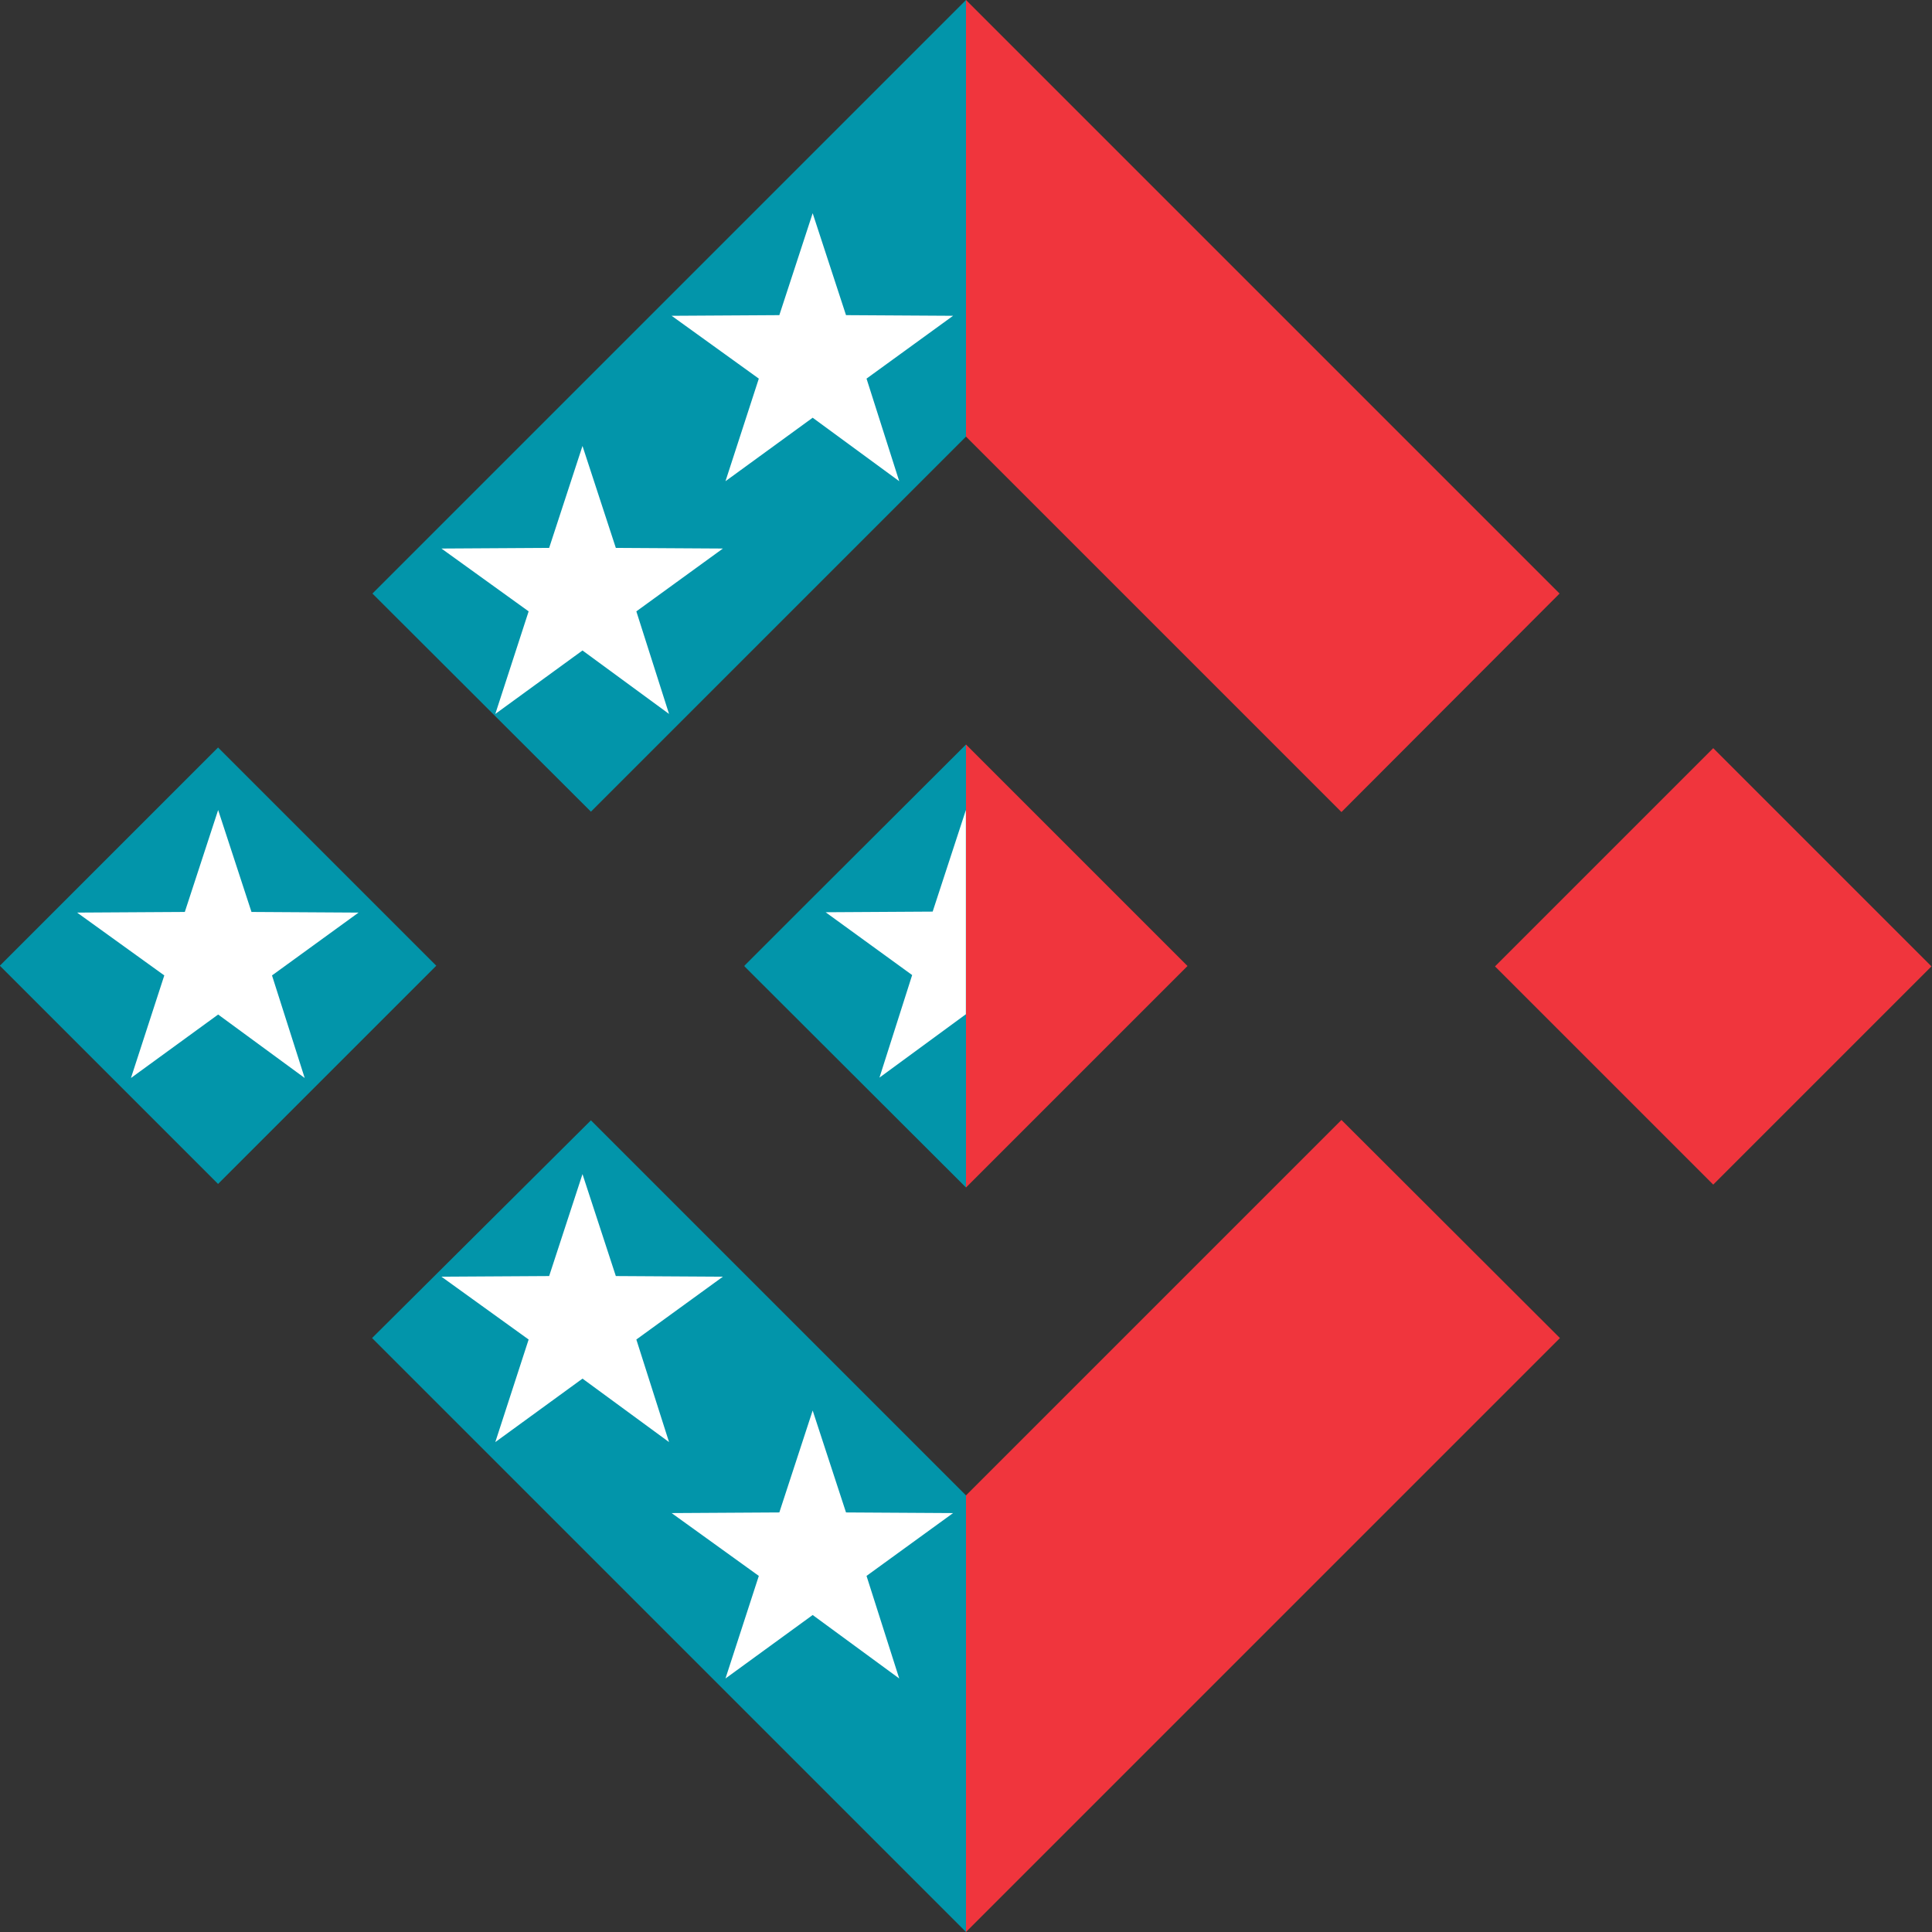 <?xml version="1.0" encoding="UTF-8" standalone="no"?>
<svg
   xmlns:dc="http://purl.org/dc/elements/1.1/"
   xmlns:cc="http://creativecommons.org/ns#"
   xmlns:rdf="http://www.w3.org/1999/02/22-rdf-syntax-ns#"
   xmlns:svg="http://www.w3.org/2000/svg"
   xmlns="http://www.w3.org/2000/svg"
   xmlns:sodipodi="http://sodipodi.sourceforge.net/DTD/sodipodi-0.dtd"
   xmlns:inkscape="http://www.inkscape.org/namespaces/inkscape"
   version="1.1"
   id="Layer_1"
   x="0px"
   y="0px"
   viewBox="206 -206 512 512"
   style="enable-background:new 206 -206 512 512;"
   xml:space="preserve"
   sodipodi:docname="binanceus.svg"
   inkscape:version="1.0.1 (3bc2e813f5, 2020-09-07)"
   inkscape:export-filename="E:\Superalgos\Projects\Foundations\Icons-SVG-Sources\exchanges\binanceus.png"
   inkscape:export-xdpi="100"
   inkscape:export-ydpi="100"><rect x="206" y="-206" width="512" height="512" fill="#333333" stroke="none"/><defs
   id="defs28" /><sodipodi:namedview
   pagecolor="#ffffff"
   bordercolor="#666666"
   borderopacity="1"
   objecttolerance="10"
   gridtolerance="10"
   guidetolerance="10"
   inkscape:pageopacity="0"
   inkscape:pageshadow="2"
   inkscape:window-width="1920"
   inkscape:window-height="1017"
   id="namedview26"
   showgrid="false"
   inkscape:zoom="0.5"
   inkscape:cx="117.51673"
   inkscape:cy="-28.353693"
   inkscape:window-x="-8"
   inkscape:window-y="-8"
   inkscape:window-maximized="1"
   inkscape:current-layer="Layer_1"
   inkscape:document-rotation="0" />
<style
   type="text/css"
   id="style2">
	.st0{display:none;}
	.st1{display:inline;}
	.st2{display:none;fill:#FFFFFF;}
	.st3{fill:#FF8C29;}
	.st4{fill:#FD6A33;}
</style>
<g
   id="Layer_3"
   class="st0">
	<rect
   x="1236"
   y="-1236.4"
   class="st1"
   width="512"
   height="512.8"
   id="rect4" />
</g>
<polygon
   id="Fill-612"
   class="st2"
   points="554.3,-114.1 664.1,-59.1 664.1,29.3 " />
<polygon
   id="Fill-613"
   class="st2"
   points="781,-114.1 670.8,29.3 670.8,-59.1 " />
<polygon
   class="st3"
   points="619.3,-48.7 462,-206 462,-90.3 561.5,9.2 "
   id="polygon9"
   style="fill:#f0353d;fill-opacity:1" />
<polygon
   class="st4"
   points="462,-206 304.7,-48.7 362.6,9.1 462,-90.3 462,-90.3 462,-206 "
   id="polygon11"
   style="fill:#0295aa;fill-opacity:1" />
<rect
   x="222.9"
   y="9.1"
   transform="matrix(0.707 0.707 -0.707 0.707 112.632 -171.932)"
   class="st4"
   width="81.8"
   height="81.8"
   id="rect13"
   style="fill:#0295aa;fill-opacity:1" />
<polygon
   class="st3"
   points="561.5,90.8 462,190.3 462,306 462,306 462,306 619.3,148.7 619.4,148.6 "
   id="polygon15"
   style="fill:#f0353d;fill-opacity:1" />
<polygon
   class="st4"
   points="462,190.3 462,190.3 362.6,90.9 304.6,148.6 304.7,148.7 462,306 462,306 "
   id="polygon17"
   style="fill:#0295aa;fill-opacity:1" />
<rect
   x="619.2"
   y="9.1"
   transform="matrix(0.707 -0.707 0.707 0.707 157.983 481.443)"
   class="st3"
   width="81.8"
   height="81.8"
   id="rect19"
   style="fill:#f0353d;fill-opacity:1" />
<polygon
   class="st3"
   points="520.7,50 520.7,50 520.7,50 462,-8.7 462,108.7 520.7,50 "
   id="polygon21"
   style="fill:#f0353d;fill-opacity:1" />
<polygon
   class="st4"
   points="462,-8.7 418.6,34.6 418.6,34.6 413.6,39.6 403.3,49.9 403.3,50 403.3,50.1 462,108.7 462,108.7   462,-8.7 "
   id="polygon23"
   style="fill:#0295aa;fill-opacity:1" />
<rect
   x="-424"
   y="-206"
   class="st3"
   width="128"
   height="128"
   id="rect18"
   style="fill:#f0353d" /><rect
   x="-296"
   y="-206"
   class="st4"
   width="128"
   height="128"
   id="rect20"
   style="fill:#fd6a33" /><rect
   x="-168"
   y="-206"
   class="st5"
   width="128"
   height="128"
   id="rect22"
   style="fill:#ff8c29" /><rect
   x="-40"
   y="-206"
   class="st6"
   width="128"
   height="128"
   id="rect24"
   style="fill:#ffd1a9" /><rect
   x="-424"
   y="-78"
   class="st1"
   width="128"
   height="128"
   id="rect26"
   style="fill:#365558" /><rect
   x="-296"
   y="-78"
   class="st0"
   width="128"
   height="128"
   id="rect28"
   style="fill:#0295aa" /><rect
   x="-168"
   y="-78"
   class="st7"
   width="128"
   height="128"
   id="rect30"
   style="fill:#4acfd9" /><rect
   x="-424"
   y="50"
   class="st8"
   width="128"
   height="128"
   id="rect32"
   style="fill:#9baaab" /><rect
   x="-296"
   y="50"
   class="st9"
   width="128"
   height="128"
   id="rect34"
   style="fill:#cdd4d5" /><rect
   x="-168"
   y="50"
   class="st10"
   width="128"
   height="128"
   id="rect36"
   style="fill:#e6eaea" /><rect
   x="-40"
   y="50"
   class="st11"
   width="128"
   height="128"
   id="rect38"
   style="fill:#ffffff" /><rect
   x="-424"
   y="178"
   class="st12"
   width="128"
   height="128"
   id="rect40"
   style="fill:#bcd643" /><rect
   x="-306.076"
   y="629.56"
   class="st0"
   width="128"
   height="128"
   id="rect28-4"
   style="fill:#0295aa" /><rect
   x="-296"
   y="-78"
   class="st7"
   width="128"
   height="128"
   id="rect30-0"
   style="fill:#0295aa;fill-opacity:1" /><polygon
   class="st4"
   points="1.8,206.8 -3.4,190.9 -8.6,206.8 -25.4,206.9 -11.8,216.7 -17,232.7 -3.4,222.8 10.1,232.7 5,216.7 18.5,206.9 "
   id="polygon18"
   style="fill:#ffffff"
   transform="matrix(1.699,0,0,1.699,427.143,-473.836)" /><polygon
   class="st4"
   points="5,216.7 18.5,206.9 1.8,206.8 -3.4,190.9 -8.6,206.8 -25.4,206.9 -11.8,216.7 -17,232.7 -3.4,222.8 10.1,232.7 "
   id="polygon18-6"
   style="fill:#ffffff"
   transform="matrix(1.699,0,0,1.699,366.143,-412.155)" /><polygon
   class="st4"
   points="-25.4,206.9 -11.8,216.7 -17,232.7 -3.4,222.8 10.1,232.7 5,216.7 18.5,206.9 1.8,206.8 -3.4,190.9 -8.6,206.8 "
   id="polygon18-61"
   style="fill:#ffffff"
   transform="matrix(1.699,0,0,1.699,269.588,-315.676)" /><polygon
   class="st4"
   points="1.8,206.8 -3.4,190.9 -8.6,206.8 -25.4,206.9 -11.8,216.7 -17,232.7 -3.4,222.8 10.1,232.7 5,216.7 18.5,206.9 "
   id="polygon18-8"
   style="fill:#ffffff"
   transform="matrix(1.699,0,0,1.699,427.143,-156.541)" /><polygon
   class="st4"
   points="1.8,206.8 -3.4,190.9 -8.6,206.8 -25.4,206.9 -11.8,216.7 -17,232.7 -3.4,222.8 10.1,232.7 5,216.7 18.5,206.9 "
   id="polygon18-9"
   style="fill:#ffffff"
   transform="matrix(1.699,0,0,1.699,366.143,-219.186)" /><path
   id="polygon18-8-6"
   style="fill:#ffffff;stroke-width:1.699"
   d="M 461.966,8.674 V 62.787 L 439.068,79.578 447.73,52.402 424.8,35.756 453.165,35.586 Z" /></svg>
